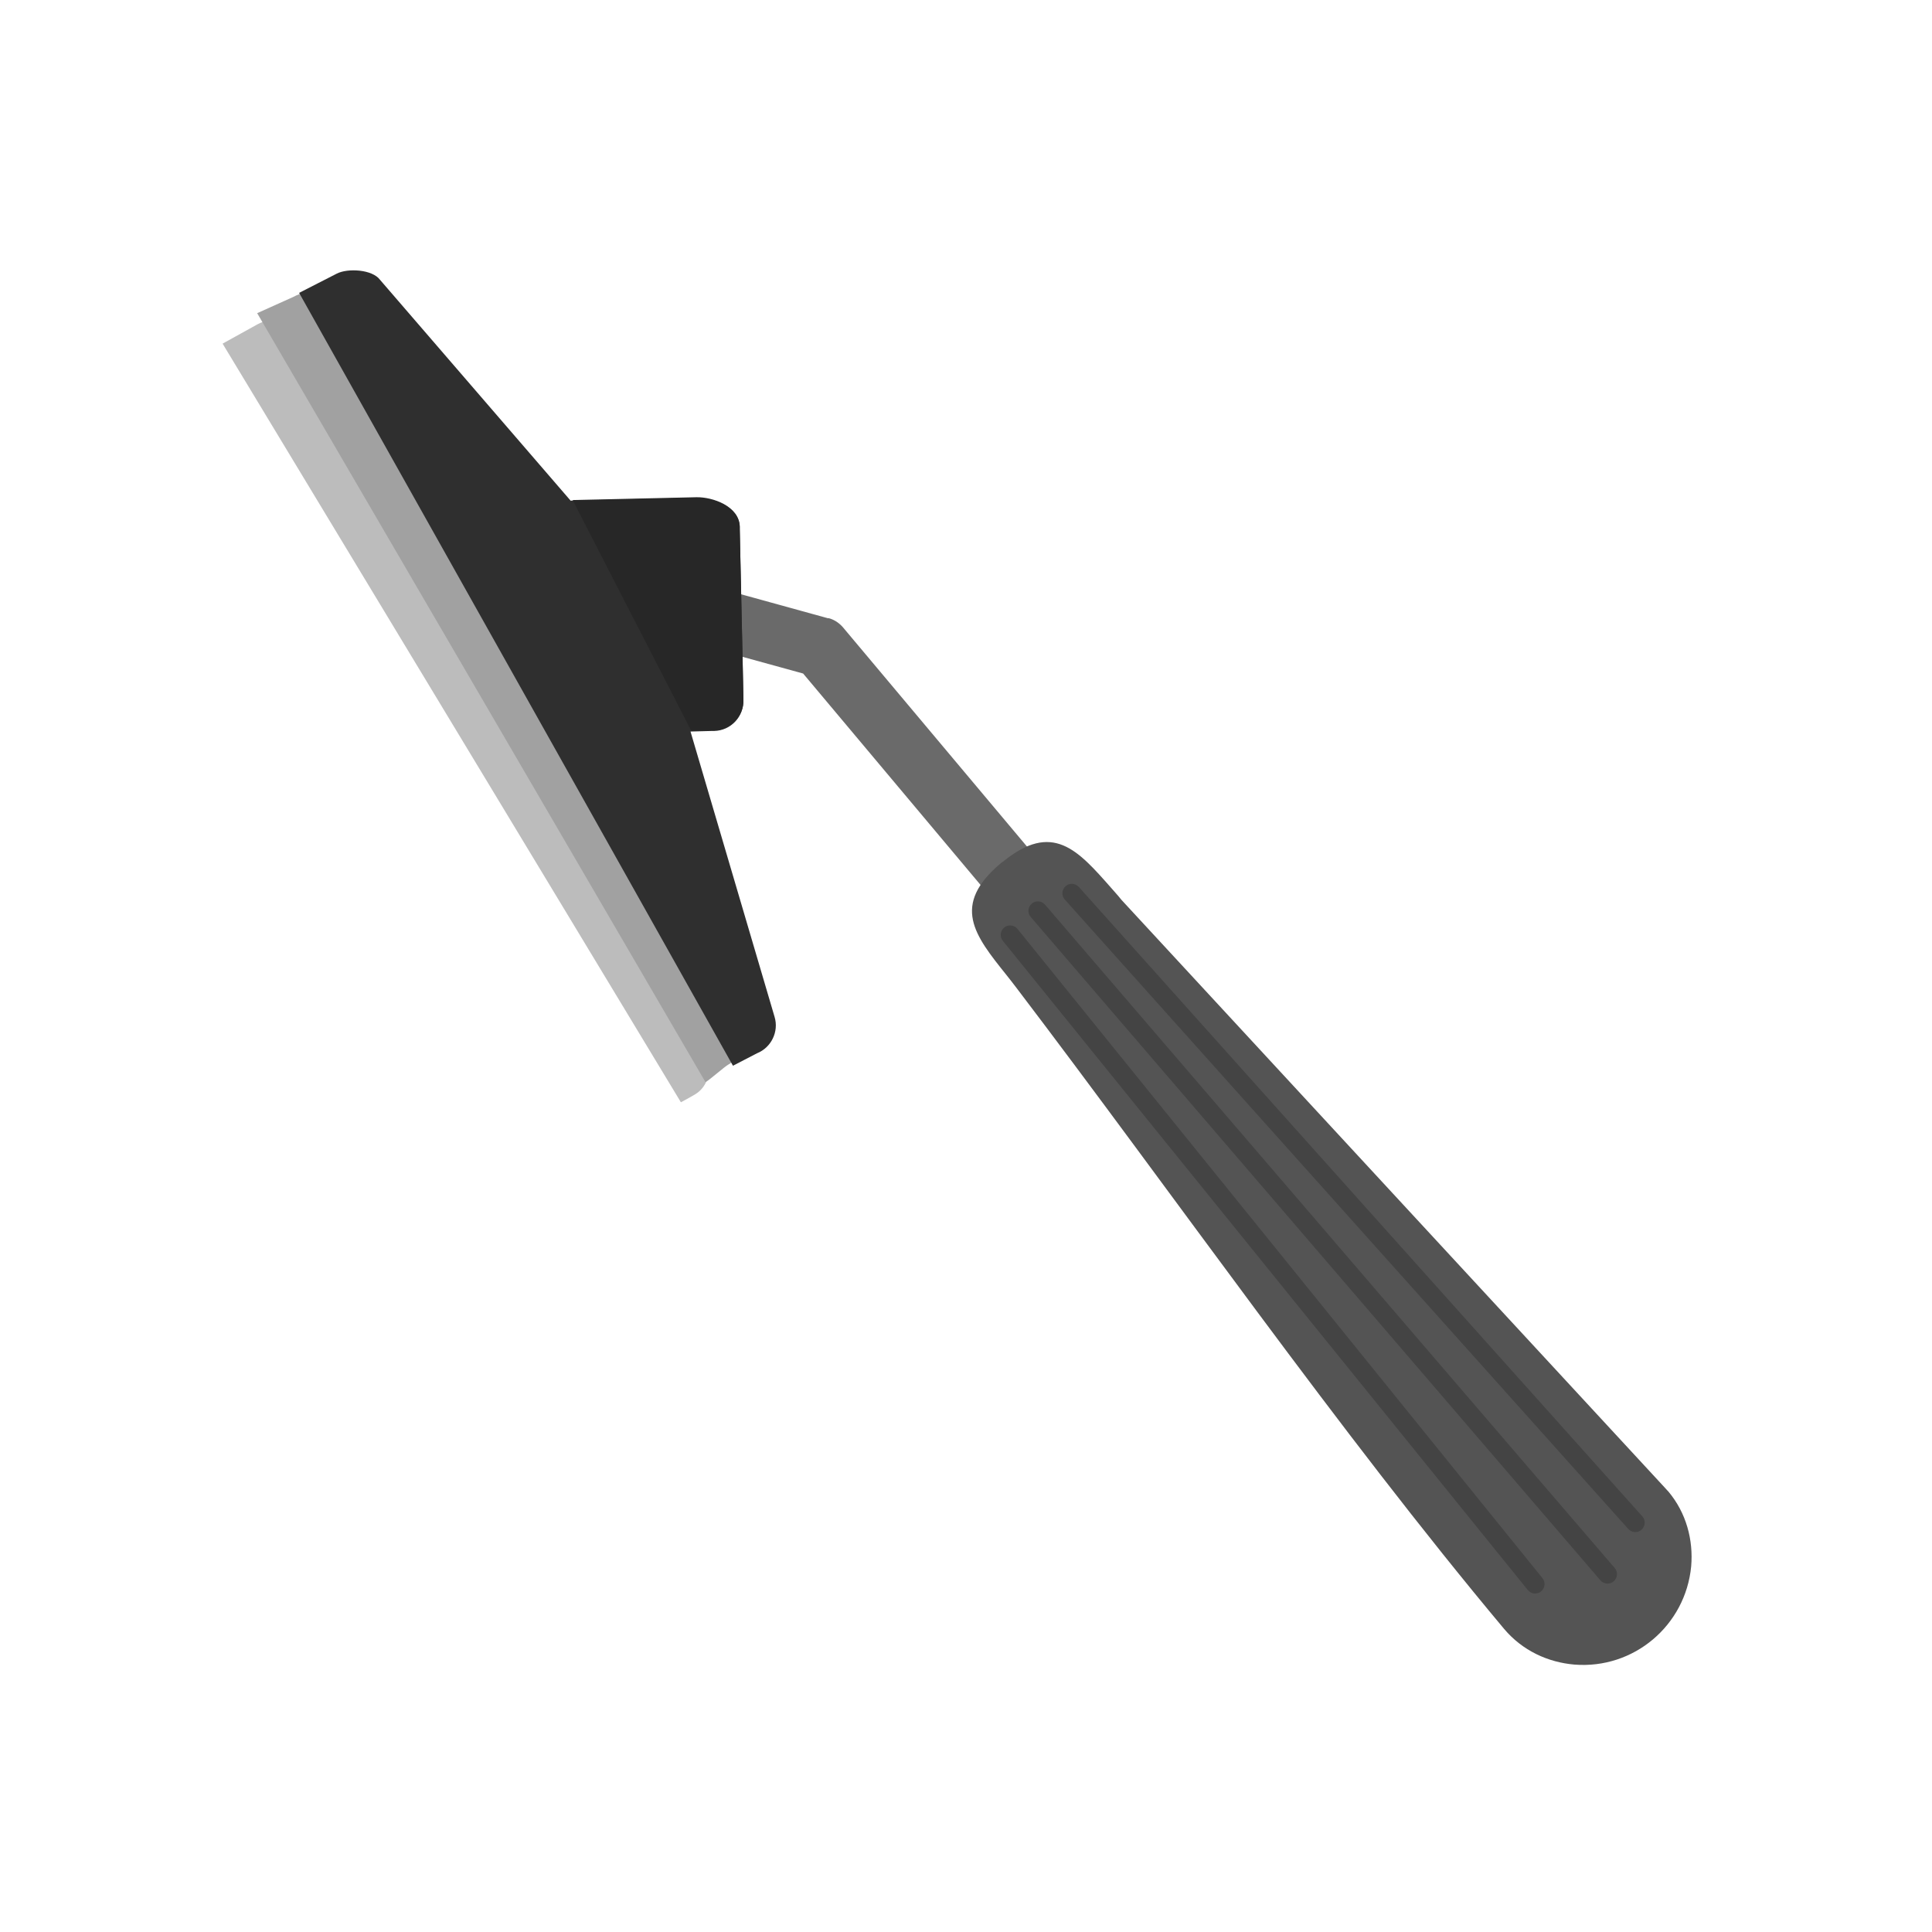<?xml version="1.0" encoding="UTF-8"?>
<!DOCTYPE svg PUBLIC "-//W3C//DTD SVG 1.1//EN" "http://www.w3.org/Graphics/SVG/1.1/DTD/svg11.dtd">
<!-- Creator: CorelDRAW -->
<svg xmlns="http://www.w3.org/2000/svg" xml:space="preserve" width="6.827in" height="6.827in" style="shape-rendering:geometricPrecision; text-rendering:geometricPrecision; image-rendering:optimizeQuality; fill-rule:evenodd; clip-rule:evenodd"
viewBox="0 0 6.827 6.827"
 xmlns:xlink="http://www.w3.org/1999/xlink">
 <defs>
  <style type="text/css">
   <![CDATA[
    .fil7 {fill:none}
    .fil5 {fill:#272727}
    .fil3 {fill:#2F2F2F;fill-rule:nonzero}
    .fil6 {fill:#444444;fill-rule:nonzero}
    .fil4 {fill:#545454;fill-rule:nonzero}
    .fil2 {fill:#6A6A6A;fill-rule:nonzero}
    .fil1 {fill:#A1A1A1;fill-rule:nonzero}
    .fil0 {fill:#BCBCBC;fill-rule:nonzero}
   ]]>
  </style>
 </defs>
 <g id="Layer_x0020_1">
  <path class="fil0" d="M0.787 1.214l0.123 -0.068 -0 -0c0.052,-0.029 0.116,-0.01 0.145,0.042 0.001,0.002 0.002,0.004 0.003,0.006l1.435 2.53c0.013,-0.002 0.035,0.103 -0.04,0.145 -0.016,0.009 -0.031,0.018 -0.047,0.026l-1.619 -2.68z"/>
  <path class="fil1" d="M0.908 1.107l0.129 -0.058 -0 -0c0.052,-0.029 0.111,-0.02 0.14,0.031 0.001,0.002 0.002,0.004 0.003,0.006l1.435 2.53c0.013,-0.002 0.035,0.103 -0.04,0.145 -0.016,0.009 -0.066,0.054 -0.082,0.063l-1.584 -2.717z"/>
  <path class="fil2" d="M2.559 2.083c-0.057,-0.015 -0.115,0.018 -0.13,0.075 -0.015,0.057 0.018,0.115 0.075,0.13l0.334 0.092 0.699 0.833c0.038,0.045 0.105,0.051 0.15,0.013 0.045,-0.038 0.051,-0.105 0.013,-0.15l-0.716 -0.853c-0.014,-0.018 -0.033,-0.033 -0.057,-0.039l-0.028 0.103 0.028 -0.102 -0.366 -0.101z"/>
  <path class="fil3" d="M2.017 1.769l0.444 -0.01c0.058,-0.001 0.151,0.032 0.153,0.103 6.69291e-005,0.003 -3.93701e-006,0.006 -0,0.009l0.013 0.603 0 -7.87402e-006c0.001,0.059 -0.045,0.108 -0.104,0.109 -0.003,6.69291e-005 -0.006,-3.93701e-006 -0.009,-0l-0.074 0.002 0.297 1.008 0 -7.48031e-005c0.016,0.053 -0.012,0.109 -0.062,0.129l-0.085 0.044 -1.533 -2.731c0.044,-0.023 0.089,-0.045 0.133,-0.068 0.039,-0.02 0.126,-0.015 0.153,0.022l0.674 0.781z"/>
  <path class="fil4" d="M3.544 3.045c0.175,-0.143 0.264,-0.042 0.382,0.092 0.018,0.02 0.036,0.041 0.037,0.043l1.92 2.077c0.007,0.008 0.011,0.012 0.012,0.013 0.064,0.076 0.089,0.172 0.081,0.265 -0.02,0.209 -0.203,0.364 -0.413,0.347 -0.093,-0.008 -0.183,-0.049 -0.248,-0.126 -0.582,-0.695 -1.167,-1.534 -1.723,-2.265 -0.012,-0.016 -0.024,-0.031 -0.035,-0.045 -0.113,-0.141 -0.198,-0.247 -0.019,-0.397l-0 -0c0.002,-0.002 0.004,-0.003 0.006,-0.004z"/>
  <path class="fil5" d="M2.024 1.768l0.419 0.815 0.071 -0.002c0.003,0 0.006,0 0.009,0 0.059,-0.001 0.106,-0.05 0.104,-0.109l-0 7.87402e-006 -0.003 -0.153 -0.005 -0.222 -0.005 -0.228c0,-0.003 0,-0.006 0,-0.009 -0.002,-0.071 -0.095,-0.104 -0.153,-0.103l-0.437 0.01z"/>
  <path class="fil6" d="M3.693 3.197c-0.012,-0.014 -0.033,-0.016 -0.047,-0.004 -0.014,0.012 -0.016,0.033 -0.004,0.047l2.013 2.344c0.012,0.014 0.033,0.016 0.047,0.004 0.014,-0.012 0.016,-0.033 0.004,-0.047l-2.013 -2.344z"/>
  <path class="fil6" d="M3.813 3.135c-0.012,-0.014 -0.033,-0.016 -0.047,-0.004 -0.014,0.012 -0.016,0.033 -0.004,0.047l1.991 2.224c0.012,0.014 0.033,0.016 0.047,0.004 0.014,-0.012 0.016,-0.033 0.004,-0.047l-1.991 -2.224z"/>
  <path class="fil6" d="M3.595 3.282c-0.012,-0.014 -0.033,-0.016 -0.047,-0.004 -0.014,0.012 -0.016,0.033 -0.004,0.047l1.855 2.294c0.012,0.014 0.033,0.016 0.047,0.004 0.014,-0.012 0.016,-0.033 0.004,-0.047l-1.855 -2.294z"/>
  <rect class="fil7" width="6.827" height="6.827"/>
 </g>
</svg>
